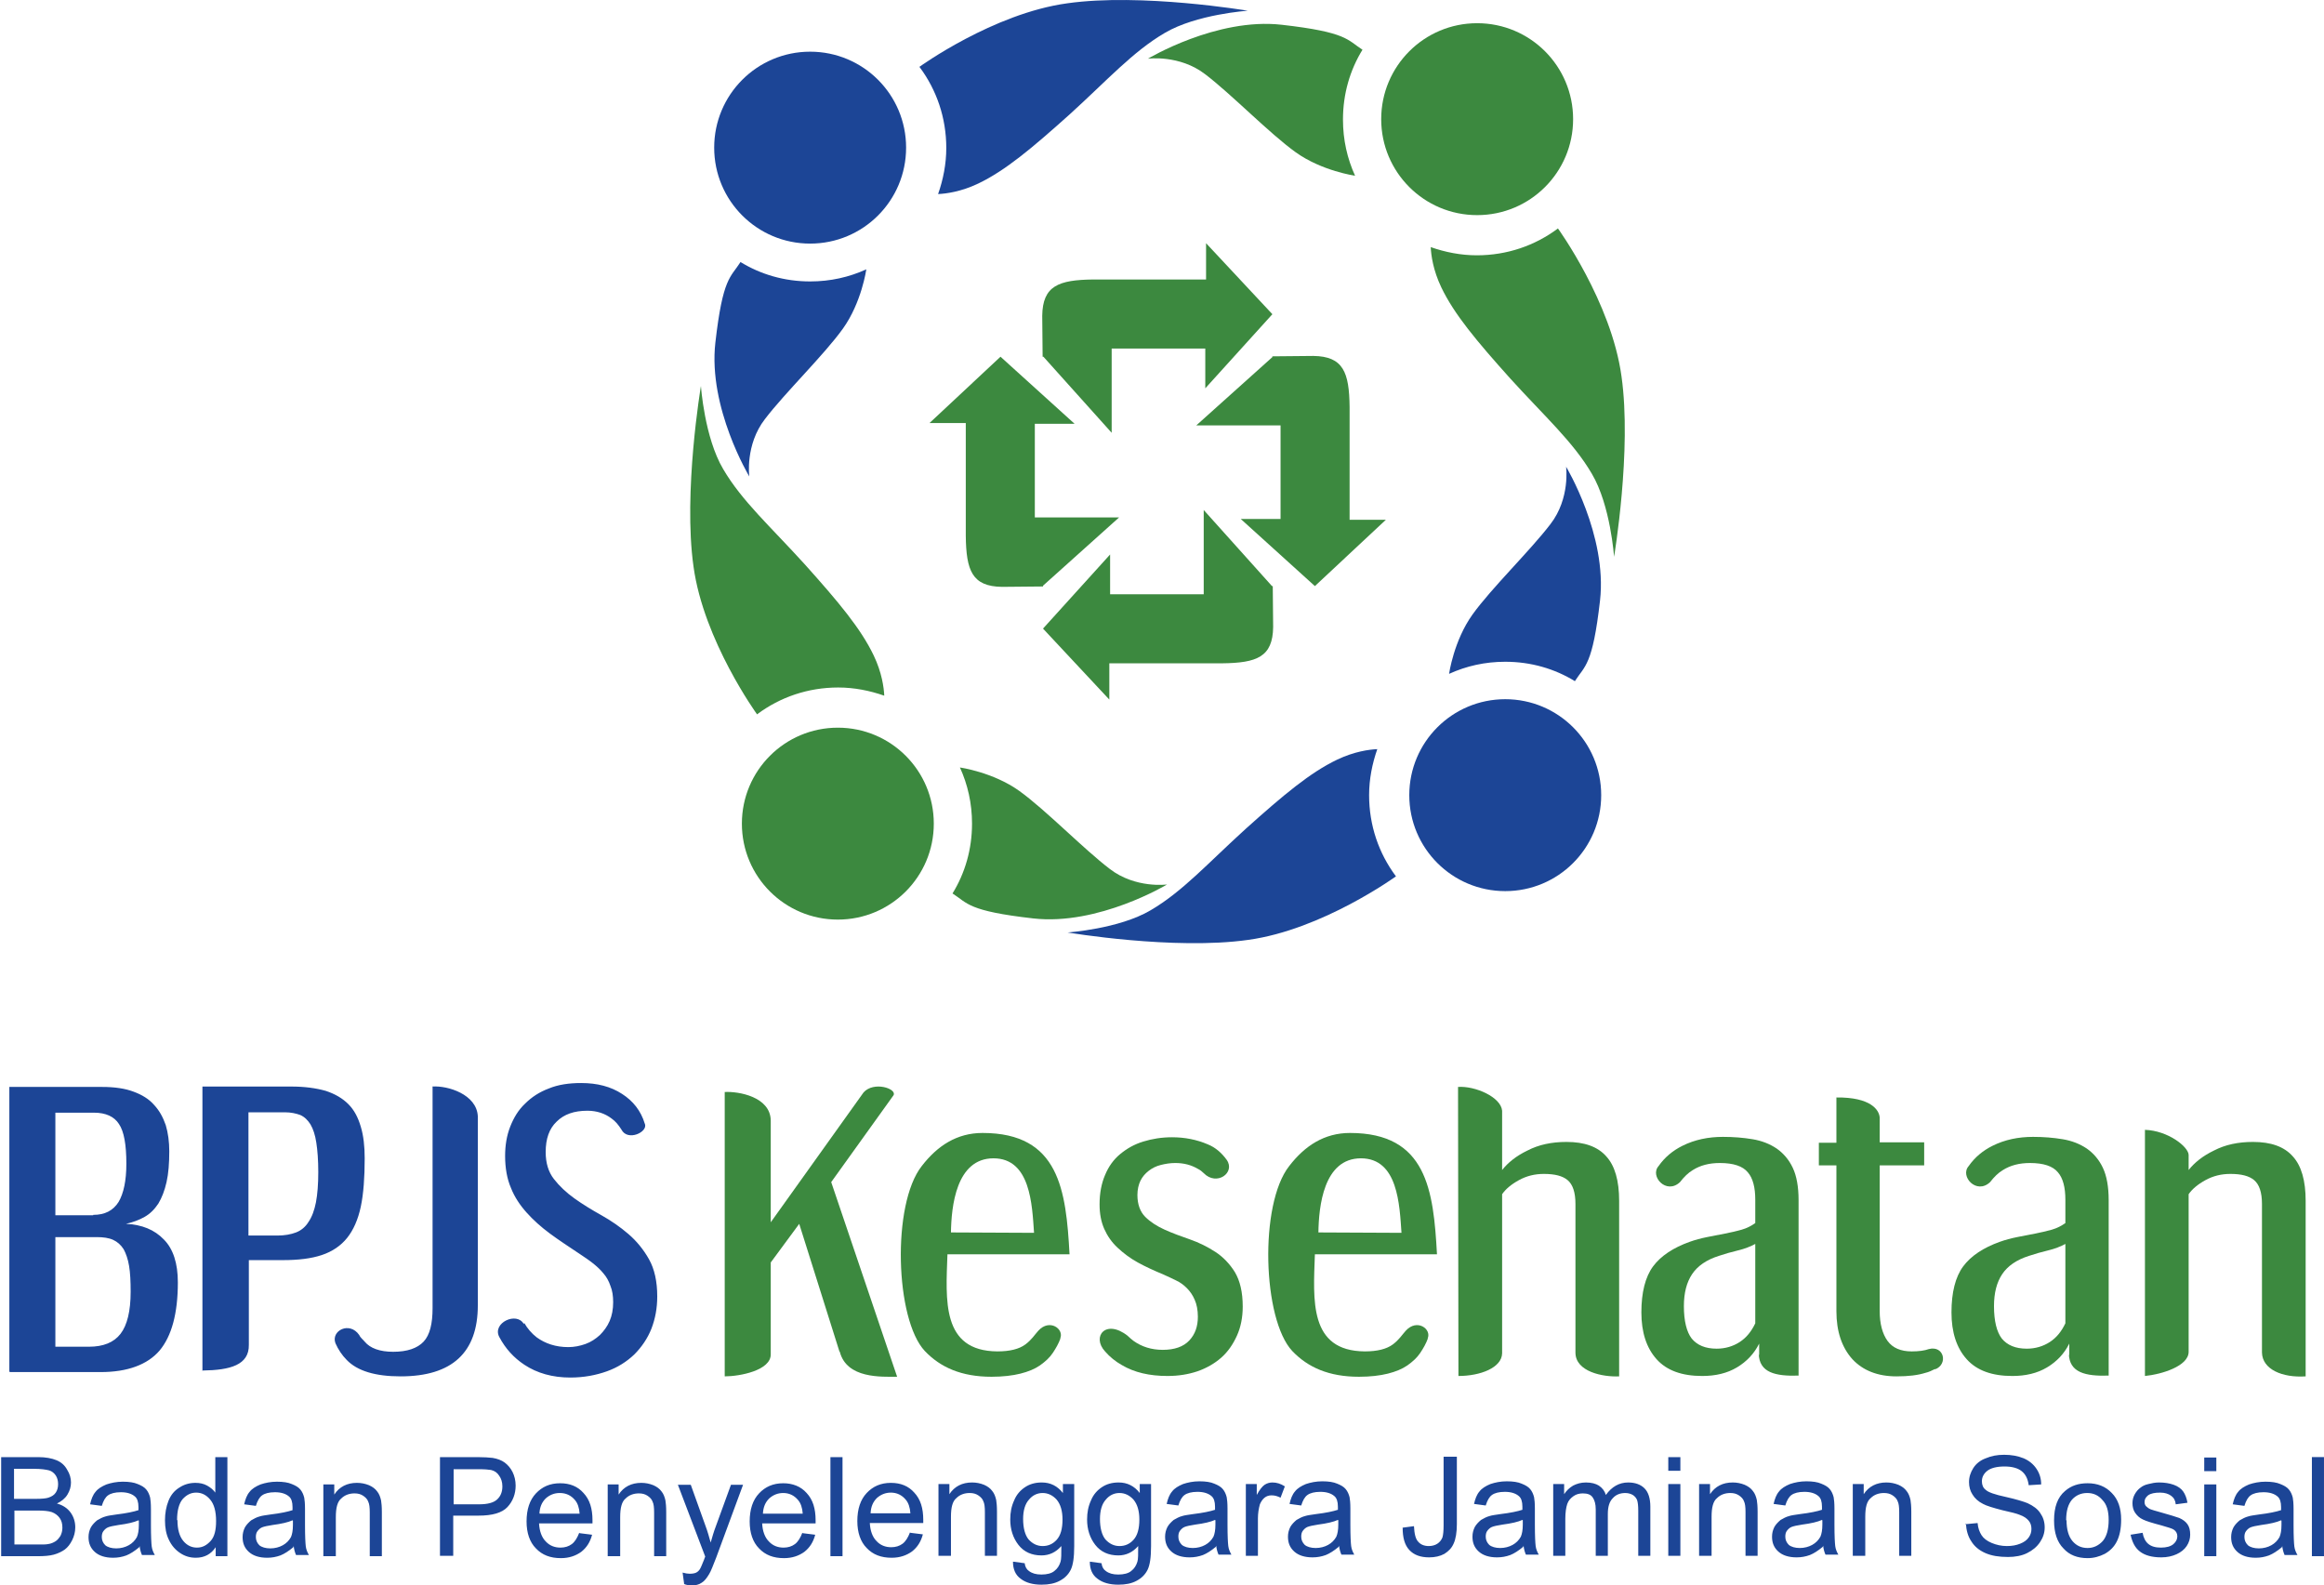 <?xml version="1.0" encoding="UTF-8" standalone="no"?>
<!-- Creator: CorelDRAW X5 -->

<svg
   xml:space="preserve"
   width="59.58mm"
   height="40.645mm"
   style="clip-rule:evenodd;fill-rule:evenodd;image-rendering:optimizeQuality;shape-rendering:geometricPrecision;text-rendering:geometricPrecision"
   viewBox="0 0 5957.969 4064.494"
   version="1.1"
   id="svg64"
   sodipodi:docname="BPJSK.svg"
   xmlns:inkscape="http://www.inkscape.org/namespaces/inkscape"
   xmlns:sodipodi="http://sodipodi.sourceforge.net/DTD/sodipodi-0.dtd"
   xmlns="http://www.w3.org/2000/svg"
   xmlns:svg="http://www.w3.org/2000/svg"><sodipodi:namedview
   id="namedview66"
   pagecolor="#505050"
   bordercolor="#eeeeee"
   borderopacity="1"
   inkscape:showpageshadow="0"
   inkscape:pageopacity="0"
   inkscape:pagecheckerboard="0"
   inkscape:deskcolor="#505050"
   inkscape:document-units="mm"
   showgrid="false" />
 <defs
   id="defs4"><style
     type="text/css"
     id="style2">
   <![CDATA[
    .fil1 {fill:#1C4596}
    .fil0 {fill:#3C893F}
    .fil2 {fill:#1C4596;fill-rule:nonzero}
    .fil3 {fill:#3C893F;fill-rule:nonzero}
   ]]>
  </style></defs>
 <g
   id="Layer_x0020_1"
   inkscape:label="Layer 1"
   inkscape:groupmode="layer"
   transform="translate(-6544.05,-4468.506)">
  <path
   class="fil0"
   d="m 9218,5970 195,-175 h -216 v -240 h 102 l -190,-172 -182,170 h 93 v 289 c 1,89 16,130 93,131 l 105,-1 z"
   id="path7" />
  <path
   class="fil0"
   d="m 9806,5384 -195,175 h 216 v 240 h -102 l 190,172 182,-170 h -93 v -289 c -1,-89 -16,-130 -93,-131 l -105,1 z"
   id="path9" />
  <path
   class="fil0"
   d="m 9805,5971 -175,-195 v 216 h -240 v -102 l -172,190 170,182 v -93 h 289 c 89,-1 130,-16 131,-93 l -1,-105 z"
   id="path11" />
  <path
   class="fil0"
   d="m 9219,5383 175,195 v -216 h 240 v 102 l 172,-190 -170,-182 v 93 h -289 c -89,1 -130,16 -131,93 l 1,105 z"
   id="path13" />
  <path
   class="fil1"
   d="m 8442,5141 c -25,39 -45,39 -64,206 -19,167 87,343 87,343 0,0 -11,-81 40,-147 51,-67 152,-165 200,-232 48,-67 60,-152 60,-152 v 0 c -44,20 -92,31 -144,31 -66,0 -127,-18 -179,-50 z"
   id="path15" />
  <path
   class="fil1"
   d="m 8867,4847 c 0,136 -110,246 -246,246 -136,0 -246,-110 -246,-246 0,-136 110,-246 246,-246 136,0 246,110 246,246 z"
   id="path17" />
  <path
   class="fil1"
   d="m 8901,4640 c 0,0 189,-137 379,-163 190,-27 463,19 463,19 0,0 -132,9 -213,57 -82,48 -147,121 -244,209 -97,87 -165,144 -234,177 -44,21 -82,26 -103,27 13,-37 21,-77 21,-118 0,-78 -25,-149 -68,-207 v 0 z"
   id="path19" />
  <path
   class="fil0"
   d="m 8986,6759 c 39,25 39,45 207,64 167,19 343,-87 343,-87 0,0 -81,11 -147,-40 -67,-51 -165,-152 -232,-200 -67,-48 -152,-60 -152,-60 v 0 c 20,44 31,92 31,144 0,66 -18,127 -50,179 z"
   id="path21" />
  <path
   class="fil0"
   d="m 8692,6334 c 136,0 246,110 246,246 0,136 -110,246 -246,246 -136,0 -246,-110 -246,-246 0,-136 110,-246 246,-246 z"
   id="path23" />
  <path
   class="fil0"
   d="m 8485,6300 c 0,0 -137,-189 -163,-379 -27,-190 19,-463 19,-463 0,0 9,132 57,213 48,82 121,147 209,244 87,97 144,165 177,234 21,44 26,82 27,103 -37,-13 -77,-21 -118,-21 -78,0 -149,25 -207,68 v 0 z"
   id="path25" />
  <path
   class="fil1"
   d="m 10582,6214 c 25,-39 45,-39 64,-206 19,-167 -87,-343 -87,-343 0,0 11,81 -40,147 -51,67 -152,165 -200,232 -48,67 -60,152 -60,152 v 0 c 44,-20 92,-31 144,-31 66,0 127,18 179,50 z"
   id="path27" />
  <path
   class="fil1"
   d="m 10157,6507 c 0,-136 110,-246 246,-246 136,0 246,110 246,246 0,136 -110,246 -246,246 -136,0 -246,-110 -246,-246 z"
   id="path29" />
  <path
   class="fil1"
   d="m 10123,6715 c 0,0 -189,137 -379,163 -190,27 -463,-19 -463,-19 0,0 132,-9 213,-57 82,-48 147,-121 244,-209 97,-87 165,-144 234,-177 44,-21 82,-26 103,-27 -13,37 -21,77 -21,118 0,78 25,149 68,207 v 0 z"
   id="path31" />
  <path
   class="fil0"
   d="m 10037,4596 c -39,-25 -39,-45 -207,-64 -167,-19 -343,87 -343,87 0,0 81,-11 147,40 67,51 165,152 232,200 67,48 152,60 152,60 v 0 c -20,-44 -31,-92 -31,-144 0,-66 18,-127 50,-179 z"
   id="path33" />
  <path
   class="fil0"
   d="m 10331,5020 c -136,0 -246,-110 -246,-246 0,-136 110,-246 246,-246 136,0 246,110 246,246 0,136 -110,246 -246,246 z"
   id="path35" />
  <path
   class="fil0"
   d="m 10538,5054 c 0,0 137,189 163,379 27,190 -19,463 -19,463 0,0 -9,-132 -57,-213 -48,-82 -121,-147 -209,-244 -87,-97 -144,-165 -177,-234 -21,-44 -26,-82 -27,-103 37,13 77,21 118,21 78,0 149,-25 207,-68 v 0 z"
   id="path37" />
  <path
   class="fil2"
   d="m 6568,7984 v -729 h 238 c 32,0 59,4 80,12 22,8 40,19 53,34 14,15 23,32 30,52 6,20 9,43 9,67 0,30 -2,57 -7,79 -5,22 -12,40 -21,55 -10,15 -21,26 -35,34 -14,8 -30,14 -48,18 41,2 73,15 97,40 24,24 36,61 36,110 0,80 -16,138 -47,175 -31,36 -82,55 -151,55 h -233 z m 204,-63 c 37,0 64,-11 81,-33 17,-22 26,-58 26,-108 0,-26 -1,-48 -4,-66 -3,-18 -8,-32 -14,-43 -7,-11 -16,-19 -27,-24 -11,-5 -25,-7 -42,-7 h -106 v 281 z m 11,-338 c 30,0 51,-11 65,-33 13,-22 20,-55 20,-98 0,-49 -6,-83 -19,-102 -12,-19 -34,-29 -64,-29 h -99 v 263 h 97 z m 472,53 c 19,0 35,-3 48,-8 13,-5 24,-14 32,-27 9,-13 15,-30 19,-50 4,-21 6,-47 6,-78 0,-30 -2,-56 -5,-75 -3,-20 -8,-35 -15,-47 -7,-11 -15,-19 -26,-24 -11,-4 -24,-7 -40,-7 h -93 v 316 z m -192,347 v -729 h 228 c 34,0 63,4 88,11 24,8 43,19 58,34 15,15 25,34 32,58 7,23 10,50 10,81 0,49 -3,91 -10,124 -7,33 -19,60 -35,80 -16,20 -38,35 -65,44 -27,9 -60,13 -100,13 h -87 v 217 c 1,52 -48,65 -118,66 z m 589,-729 c 40,-3 114,20 117,76 v 485 c 0,121 -66,182 -198,182 -65,0 -111,-14 -138,-42 -12,-12 -22,-27 -29,-43 -12,-32 36,-57 61,-21 3,7 10,12 14,17 14,17 39,26 73,26 36,0 62,-9 78,-26 16,-17 23,-46 23,-86 v -567 z m 236,606 c 8,14 19,27 32,37 22,16 49,25 81,25 15,0 30,-3 44,-8 14,-5 26,-13 37,-23 10,-10 19,-22 25,-36 6,-14 9,-30 9,-48 0,-16 -2,-30 -7,-42 -4,-12 -10,-23 -18,-32 -8,-10 -17,-18 -27,-26 -10,-8 -22,-16 -34,-24 -27,-18 -53,-35 -76,-52 -23,-17 -43,-35 -60,-54 -17,-19 -31,-40 -40,-63 -10,-23 -15,-51 -15,-82 0,-27 4,-52 13,-75 9,-23 21,-43 38,-59 17,-17 37,-30 61,-39 24,-10 52,-14 83,-14 41,0 76,9 105,28 28,18 48,43 58,76 10,21 -44,47 -60,15 -7,-11 -15,-21 -25,-28 -17,-13 -38,-20 -62,-20 -34,0 -60,9 -79,28 -19,18 -28,44 -28,78 0,28 7,51 21,69 14,18 32,35 53,50 21,15 44,29 69,43 25,14 48,30 69,48 21,18 39,40 53,65 14,25 21,57 21,95 0,30 -5,57 -15,83 -10,25 -25,47 -44,66 -19,18 -42,33 -70,43 -28,10 -59,16 -94,16 -45,0 -85,-11 -118,-33 -27,-18 -48,-41 -64,-71 -19,-36 45,-66 63,-33 z"
   id="path39" />
  <path
   class="fil3"
   d="m 12343,7936 v -381 c 0,-30 -7,-50 -20,-61 -13,-11 -33,-16 -61,-16 -23,0 -44,5 -64,16 -20,11 -34,23 -43,36 v 404 c 0,37 -70,58 -112,62 v -631 c 59,2 111,43 112,64 v 39 c 15,-19 36,-36 65,-50 29,-15 62,-22 100,-22 46,0 80,12 102,37 22,24 33,62 33,114 v 450 c -60,4 -111,-18 -112,-61 z"
   id="path41" />
  <path
   class="fil3"
   d="m 11505,7978 c -8,4 -16,8 -25,10 -19,6 -43,9 -74,9 -48,0 -86,-15 -113,-44 -27,-30 -41,-71 -41,-123 v -347 -27 h -45 v -58 h 45 v -116 c 88,-1 110,32 111,52 v 63 h 114 v 59 h -114 v 26 348 c 0,32 7,58 20,76 13,18 34,27 62,27 18,0 33,-2 44,-6 39,-10 50,39 16,52 z"
   id="path43" />
  <path
   class="fil3"
   d="m 11054,7942 v -29 c -13,26 -32,46 -57,61 -25,15 -55,22 -89,22 -52,0 -91,-14 -117,-43 -26,-29 -39,-69 -39,-120 0,-51 10,-91 30,-118 20,-27 52,-48 94,-63 14,-5 29,-9 44,-12 16,-3 31,-6 46,-9 15,-3 29,-6 43,-10 14,-4 25,-10 35,-17 v -60 c 0,-31 -6,-55 -19,-70 -13,-16 -37,-24 -72,-24 -27,0 -50,6 -69,18 -12,7 -23,18 -33,31 -35,33 -78,-15 -55,-41 16,-23 37,-40 61,-52 32,-16 67,-23 104,-23 27,0 52,2 76,6 24,4 44,12 62,24 17,12 31,28 41,49 10,21 15,49 15,83 v 328 21 1 100 c -60,2 -101,-8 -102,-56 v 3 z m -9,-285 c -13,7 -28,13 -45,17 -17,4 -34,9 -49,14 -32,10 -55,26 -69,47 -14,21 -21,48 -21,82 0,38 7,66 20,83 14,17 35,26 64,26 22,0 42,-6 59,-17 17,-11 30,-27 40,-48 v -204 z"
   id="path45" />
  <path
   class="fil3"
   d="m 10583,7936 v -381 c 0,-30 -7,-50 -20,-61 -13,-11 -33,-16 -61,-16 -23,0 -44,5 -64,16 -20,11 -34,23 -43,36 v 408 c -1,37 -56,58 -112,58 l -1,-741 c 44,-3 110,26 113,61 v 152 c 15,-19 36,-36 65,-50 29,-15 62,-22 100,-22 46,0 80,12 102,37 22,24 33,62 33,114 v 450 c -42,2 -112,-12 -112,-61 z"
   id="path47" />
  <path
   class="fil3"
   d="m 9436,7894 c 4,4 9,8 14,12 21,15 46,23 75,23 30,0 53,-8 68,-24 15,-16 22,-36 22,-61 0,-17 -3,-32 -8,-43 -5,-12 -12,-22 -20,-30 -8,-8 -17,-15 -28,-20 -10,-5 -21,-10 -32,-15 -24,-10 -46,-20 -66,-31 -20,-11 -37,-24 -52,-38 -15,-14 -26,-30 -34,-48 -8,-18 -12,-39 -12,-63 0,-29 5,-54 14,-75 9,-22 22,-40 39,-54 17,-14 36,-25 59,-32 23,-7 47,-11 74,-11 32,0 63,6 91,18 20,8 36,22 49,40 23,33 -26,68 -59,34 -4,-4 -9,-8 -15,-11 -17,-10 -36,-15 -58,-15 -13,0 -25,2 -37,5 -12,3 -22,8 -31,15 -9,7 -16,15 -21,25 -5,10 -8,23 -8,37 0,24 7,43 20,56 13,13 30,24 50,33 20,9 42,17 65,25 23,8 45,19 65,32 20,13 37,31 50,52 13,22 20,51 20,88 0,28 -5,53 -15,75 -10,22 -23,41 -40,56 -17,15 -38,27 -61,35 -24,8 -49,12 -77,12 -46,0 -85,-9 -117,-28 -16,-9 -31,-21 -43,-35 -35,-38 2,-84 58,-40 z"
   id="path49" />
  <path
   class="fil3"
   d="m 9195,7629 c -5,-72 -9,-191 -104,-191 -96,0 -108,124 -109,190 z m 68,270 c -5,14 -12,26 -20,38 -8,12 -19,22 -33,32 -13,9 -30,16 -50,21 -20,5 -45,8 -74,8 -77,0 -131,-24 -171,-66 -76,-81 -85,-376 -8,-474 40,-52 90,-85 156,-85 197,0 214,147 223,311 h -313 c -4,117 -16,248 128,249 32,0 56,-6 72,-18 16,-12 23,-24 33,-35 29,-32 67,-4 56,20 z"
   id="path51" />
  <path
   class="fil3"
   d="m 8696,7933 -103,-327 -73,99 v 235 c 1,42 -80,57 -118,57 v -729 c 35,-2 117,12 118,73 v 261 l 238,-333 c 26,-29 85,-10 77,7 l -160,223 169,499 c -41,0 -129,5 -147,-64 z"
   id="path53" />
  <path
   class="fil3"
   d="m 10137,7629 c -5,-72 -9,-191 -104,-191 -96,0 -108,124 -109,190 z m 68,270 c -5,14 -12,26 -20,38 -8,12 -19,22 -33,32 -13,9 -30,16 -50,21 -20,5 -45,8 -74,8 -77,0 -131,-24 -171,-66 -76,-81 -85,-376 -8,-474 40,-52 90,-85 156,-85 197,0 214,147 223,311 h -313 c -4,117 -16,248 128,249 32,0 56,-6 72,-18 16,-12 23,-24 33,-35 29,-32 67,-4 56,20 z"
   id="path55" />
  <path
   class="fil3"
   d="m 11849,7942 v -29 c -13,26 -32,46 -57,61 -25,15 -55,22 -89,22 -52,0 -91,-14 -117,-43 -26,-29 -39,-69 -39,-120 0,-51 10,-91 30,-118 20,-27 52,-48 94,-63 14,-5 29,-9 44,-12 16,-3 31,-6 46,-9 15,-3 29,-6 43,-10 14,-4 25,-10 35,-17 v -60 c 0,-31 -6,-55 -19,-70 -13,-16 -37,-24 -72,-24 -27,0 -50,6 -69,18 -12,7 -23,18 -33,31 -35,33 -78,-15 -55,-41 16,-23 37,-40 61,-52 32,-16 67,-23 104,-23 27,0 52,2 76,6 24,4 44,12 62,24 17,12 31,28 41,49 10,21 15,49 15,83 v 328 21 1 100 c -60,2 -101,-8 -102,-56 v 3 z m -9,-285 c -13,7 -28,13 -45,17 -17,4 -34,9 -49,14 -32,10 -55,26 -69,47 -14,21 -21,48 -21,82 0,38 7,66 20,83 14,17 35,26 64,26 22,0 42,-6 59,-17 17,-11 30,-27 40,-48 v -204 z"
   id="path57" />
  <path
   class="fil2"
   d="m 6547,8458 v -254 h 95 c 19,0 35,3 47,8 12,5 21,13 27,24 7,11 10,22 10,33 0,11 -3,21 -9,31 -6,10 -15,17 -27,23 15,4 27,12 35,23 8,11 12,24 12,38 0,12 -3,23 -8,33 -5,10 -11,18 -19,24 -7,5 -17,10 -28,13 -11,3 -25,4 -41,4 h -97 z m 34,-147 h 55 c 15,0 26,-1 32,-3 9,-3 15,-7 19,-13 4,-6 6,-13 6,-22 0,-8 -2,-16 -6,-22 -4,-6 -10,-11 -17,-13 -8,-2 -20,-4 -39,-4 h -51 v 77 z m 0,117 h 63 c 11,0 18,0 23,-1 8,-1 14,-4 19,-7 5,-3 9,-8 13,-14 3,-6 5,-13 5,-21 0,-10 -2,-18 -7,-25 -5,-7 -12,-12 -20,-15 -9,-3 -21,-4 -37,-4 h -59 z m 320,7 c -12,10 -23,17 -33,21 -11,4 -22,6 -34,6 -20,0 -36,-5 -47,-15 -11,-10 -16,-22 -16,-38 0,-9 2,-17 6,-25 4,-7 10,-13 16,-18 7,-4 14,-8 22,-10 6,-2 15,-3 28,-5 25,-3 44,-7 56,-11 0,-4 0,-7 0,-8 0,-13 -3,-22 -9,-27 -8,-7 -20,-11 -36,-11 -15,0 -26,3 -33,8 -7,5 -12,14 -16,27 l -30,-4 c 3,-13 7,-24 14,-32 6,-8 16,-14 28,-19 12,-4 26,-7 42,-7 16,0 29,2 38,6 10,4 17,8 22,14 5,6 8,13 10,21 1,5 2,15 2,29 v 41 c 0,29 1,47 2,55 1,8 4,15 8,22 h -33 c -3,-7 -5,-14 -6,-23 z m -2,-69 c -11,5 -28,9 -51,12 -13,2 -22,4 -27,6 -5,2 -9,6 -12,10 -3,4 -4,9 -4,15 0,8 3,15 9,21 6,5 16,8 28,8 12,0 23,-3 32,-8 9,-5 16,-12 21,-21 3,-7 5,-17 5,-31 v -11 z m 198,92 v -23 c -12,18 -29,27 -51,27 -15,0 -28,-4 -40,-12 -12,-8 -22,-19 -29,-34 -7,-14 -10,-31 -10,-50 0,-18 3,-35 9,-50 6,-15 15,-26 28,-34 12,-8 26,-12 41,-12 11,0 21,2 30,7 9,5 16,11 21,18 v -91 h 31 v 254 h -29 z m -98,-92 c 0,23 5,41 15,53 10,12 22,17 35,17 14,0 25,-6 35,-17 10,-11 14,-28 14,-51 0,-25 -5,-43 -15,-55 -10,-12 -22,-18 -36,-18 -14,0 -25,6 -35,17 -9,11 -14,29 -14,53 z m 297,69 c -12,10 -23,17 -33,21 -11,4 -22,6 -34,6 -20,0 -36,-5 -47,-15 -11,-10 -16,-22 -16,-38 0,-9 2,-17 6,-25 4,-7 10,-13 16,-18 7,-4 14,-8 22,-10 6,-2 15,-3 28,-5 25,-3 44,-7 56,-11 0,-4 0,-7 0,-8 0,-13 -3,-22 -9,-27 -8,-7 -20,-11 -36,-11 -15,0 -26,3 -33,8 -7,5 -12,14 -16,27 l -30,-4 c 3,-13 7,-24 14,-32 6,-8 16,-14 28,-19 12,-4 26,-7 42,-7 16,0 29,2 38,6 10,4 17,8 22,14 5,6 8,13 10,21 1,5 2,15 2,29 v 41 c 0,29 1,47 2,55 1,8 4,15 8,22 h -33 c -3,-7 -5,-14 -6,-23 z m -2,-69 c -11,5 -28,9 -51,12 -13,2 -22,4 -27,6 -5,2 -9,6 -12,10 -3,4 -4,9 -4,15 0,8 3,15 9,21 6,5 16,8 28,8 12,0 23,-3 32,-8 9,-5 16,-12 21,-21 3,-7 5,-17 5,-31 v -11 z m 79,92 v -184 h 28 v 26 c 13,-20 33,-30 58,-30 11,0 21,2 31,6 9,4 16,9 21,16 5,6 8,14 10,23 1,6 2,16 2,30 v 113 h -31 v -112 c 0,-13 -1,-22 -4,-28 -2,-6 -7,-11 -13,-15 -6,-4 -13,-6 -22,-6 -13,0 -25,4 -34,13 -10,8 -14,24 -14,48 v 100 h -31 z m 299,0 v -254 h 96 c 17,0 30,1 39,2 12,2 23,6 31,12 8,6 15,14 20,24 5,10 8,22 8,35 0,21 -7,40 -21,55 -14,15 -39,22 -74,22 h -65 v 103 h -34 z m 34,-133 h 66 c 22,0 37,-4 46,-12 9,-8 14,-19 14,-34 0,-11 -3,-20 -8,-27 -5,-8 -12,-13 -21,-15 -6,-1 -16,-2 -31,-2 h -65 v 91 z m 324,74 32,4 c -5,19 -14,33 -28,44 -14,10 -31,16 -52,16 -27,0 -48,-8 -64,-25 -16,-16 -24,-40 -24,-69 0,-31 8,-55 24,-72 16,-17 36,-26 62,-26 25,0 45,8 60,25 16,17 23,40 23,70 0,2 0,5 0,8 h -137 c 1,20 7,36 17,46 10,11 23,16 38,16 11,0 21,-3 29,-9 8,-6 14,-16 19,-29 z m -102,-50 h 102 c -1,-15 -5,-27 -12,-35 -10,-12 -23,-18 -39,-18 -14,0 -26,5 -36,14 -10,10 -15,22 -16,38 z m 174,109 v -184 h 28 v 26 c 13,-20 33,-30 58,-30 11,0 21,2 31,6 9,4 16,9 21,16 5,6 8,14 10,23 1,6 2,16 2,30 v 113 h -31 v -112 c 0,-13 -1,-22 -4,-28 -2,-6 -7,-11 -13,-15 -6,-4 -13,-6 -22,-6 -13,0 -25,4 -34,13 -10,8 -14,24 -14,48 v 100 h -31 z m 196,71 -4,-29 c 7,2 13,3 18,3 7,0 13,-1 17,-3 4,-2 8,-6 10,-10 2,-3 5,-11 10,-23 1,-2 1,-4 3,-8 l -70,-184 h 33 l 38,106 c 5,13 9,28 13,42 4,-14 8,-28 13,-41 l 39,-107 h 31 l -69,187 c -8,20 -13,34 -18,42 -6,10 -12,18 -19,22 -7,5 -16,7 -26,7 -6,0 -13,-1 -20,-4 z m 304,-130 32,4 c -5,19 -14,33 -28,44 -14,10 -31,16 -52,16 -27,0 -48,-8 -64,-25 -16,-16 -24,-40 -24,-69 0,-31 8,-55 24,-72 16,-17 36,-26 62,-26 24,0 45,8 60,25 16,17 23,40 23,70 0,2 0,5 0,8 h -137 c 1,20 7,36 17,46 10,11 23,16 38,16 11,0 21,-3 29,-9 8,-6 14,-16 19,-29 z m -102,-50 h 102 c -1,-15 -5,-27 -12,-35 -10,-12 -23,-18 -38,-18 -14,0 -26,5 -36,14 -10,10 -15,22 -16,38 z m 173,109 v -254 h 31 v 254 z m 205,-60 32,4 c -5,19 -14,33 -28,44 -14,10 -31,16 -52,16 -27,0 -48,-8 -64,-25 -16,-16 -24,-40 -24,-69 0,-31 8,-55 24,-72 16,-17 36,-26 62,-26 25,0 45,8 60,25 16,17 23,40 23,70 0,2 0,5 0,8 h -137 c 1,20 7,36 17,46 10,11 23,16 38,16 11,0 21,-3 29,-9 8,-6 14,-16 19,-29 z m -102,-50 h 102 c -1,-15 -5,-27 -12,-35 -10,-12 -23,-18 -38,-18 -14,0 -26,5 -36,14 -10,10 -15,22 -16,38 z m 174,109 v -184 h 28 v 26 c 13,-20 33,-30 58,-30 11,0 21,2 31,6 9,4 16,9 21,16 5,6 8,14 10,23 1,6 2,16 2,30 v 113 h -31 v -112 c 0,-13 -1,-22 -4,-28 -2,-6 -7,-11 -13,-15 -6,-4 -13,-6 -22,-6 -13,0 -25,4 -34,13 -10,8 -14,24 -14,48 v 100 h -31 z m 191,15 30,4 c 1,9 5,16 11,20 8,6 18,9 32,9 14,0 26,-3 33,-9 8,-6 13,-14 16,-24 2,-6 2,-20 2,-40 -14,16 -31,24 -51,24 -25,0 -45,-9 -59,-27 -14,-18 -21,-40 -21,-65 0,-18 3,-34 10,-49 6,-15 16,-26 28,-34 12,-8 26,-12 43,-12 22,0 40,9 54,27 v -23 h 29 v 159 c 0,29 -3,49 -9,61 -6,12 -15,21 -28,28 -13,7 -28,10 -47,10 -22,0 -40,-5 -53,-15 -14,-10 -20,-25 -20,-44 z m 26,-110 c 0,24 5,42 14,53 10,11 22,17 36,17 14,0 26,-5 36,-16 10,-11 15,-28 15,-52 0,-22 -5,-39 -15,-51 -10,-11 -22,-17 -36,-17 -14,0 -26,6 -35,17 -10,11 -15,28 -15,50 z m 171,110 30,4 c 1,9 5,16 11,20 8,6 18,9 32,9 14,0 26,-3 33,-9 8,-6 13,-14 16,-24 2,-6 2,-20 2,-40 -14,16 -31,24 -51,24 -25,0 -45,-9 -59,-27 -14,-18 -21,-40 -21,-65 0,-18 3,-34 10,-49 6,-15 16,-26 28,-34 12,-8 26,-12 43,-12 22,0 40,9 54,27 v -23 h 29 v 159 c 0,29 -3,49 -9,61 -6,12 -15,21 -28,28 -13,7 -28,10 -47,10 -22,0 -40,-5 -53,-15 -14,-10 -20,-25 -20,-44 z m 26,-110 c 0,24 5,42 14,53 10,11 22,17 36,17 14,0 26,-5 36,-16 10,-11 15,-28 15,-52 0,-22 -5,-39 -15,-51 -10,-11 -22,-17 -36,-17 -14,0 -26,6 -35,17 -10,11 -15,28 -15,50 z m 297,72 c -12,10 -23,17 -33,21 -11,4 -22,6 -34,6 -20,0 -36,-5 -47,-15 -11,-10 -16,-22 -16,-38 0,-9 2,-17 6,-25 4,-7 10,-13 16,-18 7,-4 14,-8 22,-10 6,-2 15,-3 28,-5 25,-3 44,-7 56,-11 0,-4 0,-7 0,-8 0,-13 -3,-22 -9,-27 -8,-7 -20,-11 -36,-11 -15,0 -26,3 -33,8 -7,5 -12,14 -16,27 l -30,-4 c 3,-13 7,-24 14,-32 6,-8 16,-14 28,-19 12,-4 26,-7 42,-7 16,0 29,2 38,6 10,4 17,8 22,14 5,6 8,13 10,21 1,5 2,15 2,29 v 41 c 0,29 1,47 2,55 1,8 4,15 8,22 h -33 c -3,-7 -5,-14 -6,-23 z m -2,-69 c -11,5 -28,9 -51,12 -13,2 -22,4 -27,6 -5,2 -9,6 -12,10 -3,4 -4,9 -4,15 0,8 3,15 9,21 6,5 16,8 28,8 12,0 23,-3 32,-8 9,-5 16,-12 21,-21 3,-7 5,-17 5,-31 v -11 z m 79,92 v -184 h 28 v 28 c 7,-13 14,-22 20,-26 6,-4 13,-6 20,-6 11,0 21,3 32,10 l -11,29 c -8,-4 -15,-6 -23,-6 -7,0 -13,2 -18,6 -5,4 -9,10 -12,17 -3,11 -5,23 -5,36 v 96 z m 238,-23 c -12,10 -23,17 -33,21 -11,4 -22,6 -34,6 -20,0 -36,-5 -47,-15 -11,-10 -16,-22 -16,-38 0,-9 2,-17 6,-25 4,-7 10,-13 16,-18 7,-4 14,-8 22,-10 6,-2 15,-3 28,-5 25,-3 44,-7 56,-11 0,-4 0,-7 0,-8 0,-13 -3,-22 -9,-27 -8,-7 -20,-11 -36,-11 -15,0 -26,3 -33,8 -7,5 -12,14 -16,27 l -30,-4 c 3,-13 7,-24 14,-32 6,-8 16,-14 28,-19 12,-4 26,-7 42,-7 16,0 29,2 38,6 10,4 17,8 22,14 5,6 8,13 10,21 1,5 2,15 2,29 v 41 c 0,29 1,47 2,55 1,8 4,15 8,22 h -33 c -3,-7 -5,-14 -6,-23 z m -2,-69 c -11,5 -28,9 -51,12 -13,2 -22,4 -27,6 -5,2 -9,6 -12,10 -3,4 -4,9 -4,15 0,8 3,15 9,21 6,5 16,8 28,8 12,0 23,-3 32,-8 9,-5 16,-12 21,-21 3,-7 5,-17 5,-31 v -11 z m 165,20 30,-4 c 1,19 4,33 11,40 6,7 15,11 27,11 8,0 16,-2 22,-6 6,-4 10,-9 13,-16 2,-7 3,-17 3,-32 v -175 h 34 v 173 c 0,21 -3,38 -8,49 -5,12 -13,20 -24,27 -11,6 -24,9 -39,9 -22,0 -39,-6 -51,-19 -12,-13 -17,-32 -17,-57 z m 310,49 c -12,10 -23,17 -33,21 -11,4 -22,6 -34,6 -20,0 -36,-5 -47,-15 -11,-10 -16,-22 -16,-38 0,-9 2,-17 6,-25 4,-7 10,-13 16,-18 7,-4 14,-8 22,-10 6,-2 15,-3 28,-5 25,-3 44,-7 56,-11 0,-4 0,-7 0,-8 0,-13 -3,-22 -9,-27 -8,-7 -20,-11 -36,-11 -15,0 -26,3 -33,8 -7,5 -12,14 -16,27 l -30,-4 c 3,-13 7,-24 14,-32 6,-8 16,-14 28,-19 12,-4 26,-7 42,-7 16,0 29,2 38,6 10,4 17,8 22,14 5,6 8,13 10,21 1,5 2,15 2,29 v 41 c 0,29 1,47 2,55 1,8 4,15 8,22 h -33 c -3,-7 -5,-14 -6,-23 z m -2,-69 c -11,5 -28,9 -51,12 -13,2 -22,4 -27,6 -5,2 -9,6 -12,10 -3,4 -4,9 -4,15 0,8 3,15 9,21 6,5 16,8 28,8 12,0 23,-3 32,-8 9,-5 16,-12 21,-21 3,-7 5,-17 5,-31 v -11 z m 79,92 v -184 h 28 v 26 c 6,-9 13,-16 23,-22 10,-5 20,-8 33,-8 14,0 25,3 33,8 9,6 15,14 18,24 15,-21 34,-32 57,-32 18,0 32,5 42,15 10,10 15,26 15,47 v 126 h -31 v -116 c 0,-12 -1,-21 -3,-27 -2,-5 -6,-10 -11,-13 -5,-3 -12,-5 -19,-5 -13,0 -24,4 -32,13 -9,9 -13,22 -13,41 v 107 h -31 v -119 c 0,-14 -3,-24 -8,-31 -5,-7 -13,-10 -25,-10 -9,0 -17,2 -24,7 -7,5 -13,11 -16,20 -3,9 -5,22 -5,38 v 95 z m 295,-218 v -35 h 31 v 35 z m 0,218 v -184 h 31 v 184 z m 79,0 v -184 h 28 v 26 c 13,-20 33,-30 58,-30 11,0 21,2 31,6 9,4 16,9 21,16 5,6 8,14 10,23 1,6 2,16 2,30 v 113 h -31 v -112 c 0,-13 -1,-22 -4,-28 -2,-6 -7,-11 -13,-15 -6,-4 -13,-6 -22,-6 -13,0 -25,4 -34,13 -10,8 -14,24 -14,48 v 100 h -31 z m 317,-23 c -12,10 -23,17 -33,21 -11,4 -22,6 -34,6 -20,0 -36,-5 -47,-15 -11,-10 -16,-22 -16,-38 0,-9 2,-17 6,-25 4,-7 10,-13 16,-18 7,-4 14,-8 22,-10 6,-2 15,-3 28,-5 25,-3 44,-7 56,-11 0,-4 0,-7 0,-8 0,-13 -3,-22 -9,-27 -8,-7 -20,-11 -36,-11 -15,0 -26,3 -33,8 -7,5 -12,14 -16,27 l -30,-4 c 3,-13 7,-24 14,-32 6,-8 16,-14 28,-19 12,-4 26,-7 42,-7 16,0 29,2 38,6 10,4 17,8 22,14 5,6 8,13 10,21 1,5 2,15 2,29 v 41 c 0,29 1,47 2,55 1,8 4,15 8,22 h -33 c -3,-7 -5,-14 -6,-23 z m -2,-69 c -11,5 -28,9 -51,12 -13,2 -22,4 -27,6 -5,2 -9,6 -12,10 -3,4 -4,9 -4,15 0,8 3,15 9,21 6,5 16,8 28,8 12,0 23,-3 32,-8 9,-5 16,-12 21,-21 3,-7 5,-17 5,-31 v -11 z m 79,92 v -184 h 28 v 26 c 13,-20 33,-30 58,-30 11,0 21,2 31,6 9,4 16,9 21,16 5,6 8,14 10,23 1,6 2,16 2,30 v 113 h -31 v -112 c 0,-13 -1,-22 -4,-28 -2,-6 -7,-11 -13,-15 -6,-4 -13,-6 -22,-6 -13,0 -25,4 -34,13 -10,8 -14,24 -14,48 v 100 h -31 z m 288,-81 32,-3 c 1,13 5,23 10,31 5,8 14,15 26,20 12,5 25,8 39,8 13,0 24,-2 34,-6 10,-4 17,-9 22,-16 5,-7 7,-14 7,-22 0,-8 -2,-15 -7,-21 -5,-6 -12,-11 -23,-15 -7,-3 -22,-7 -45,-12 -23,-6 -40,-11 -49,-16 -12,-6 -21,-14 -27,-24 -6,-9 -9,-20 -9,-32 0,-13 4,-25 11,-36 7,-11 18,-20 32,-25 14,-6 29,-9 47,-9 19,0 35,3 50,9 14,6 25,15 33,27 8,12 12,25 12,40 l -32,2 c -2,-16 -8,-28 -18,-36 -10,-8 -25,-12 -44,-12 -20,0 -35,4 -44,11 -9,7 -14,16 -14,27 0,9 3,17 10,22 6,6 23,12 51,18 27,6 46,12 56,16 15,7 26,15 33,26 7,10 11,22 11,36 0,14 -4,26 -12,38 -8,12 -19,21 -33,28 -14,7 -31,10 -49,10 -23,0 -42,-3 -58,-10 -16,-7 -28,-17 -36,-30 -9,-13 -13,-29 -14,-46 z"
   id="path59" />
  <path
   class="fil2"
   d="m 11810,8366 c 0,-34 9,-59 28,-75 16,-14 35,-20 58,-20 25,0 46,8 62,25 16,16 24,39 24,68 0,24 -4,42 -11,56 -7,14 -17,24 -31,32 -14,7 -28,11 -44,11 -26,0 -47,-8 -62,-25 -16,-16 -24,-40 -24,-71 z m 32,0 c 0,23 5,41 15,53 10,12 23,18 39,18 15,0 28,-6 39,-18 10,-12 15,-30 15,-54 0,-23 -5,-40 -16,-51 -10,-12 -23,-18 -39,-18 -16,0 -29,6 -39,17 -10,12 -15,29 -15,53 z m 164,37 31,-5 c 2,12 7,22 14,28 8,7 19,10 33,10 14,0 25,-3 32,-9 7,-6 10,-13 10,-20 0,-7 -3,-13 -9,-17 -4,-3 -15,-6 -32,-11 -23,-6 -39,-11 -47,-15 -9,-4 -15,-10 -20,-17 -5,-7 -7,-16 -7,-25 0,-8 2,-16 6,-23 4,-7 9,-13 15,-17 5,-4 11,-7 20,-9 8,-2 17,-4 27,-4 14,0 27,2 38,6 11,4 19,10 24,17 5,7 9,17 11,29 l -30,4 c -1,-10 -5,-17 -12,-22 -7,-5 -16,-8 -28,-8 -14,0 -24,2 -31,7 -6,5 -9,10 -9,17 0,4 1,8 4,11 3,3 7,6 12,8 3,1 12,4 27,8 22,6 37,11 46,14 9,4 16,9 21,16 5,7 7,16 7,27 0,10 -3,20 -9,29 -6,9 -15,16 -26,21 -11,5 -24,8 -39,8 -24,0 -42,-5 -55,-15 -13,-10 -20,-25 -24,-44 z m 189,-163 v -35 h 31 v 35 z m 0,218 v -184 h 31 v 184 z m 199,-23 c -12,10 -23,17 -33,21 -11,4 -22,6 -34,6 -20,0 -36,-5 -47,-15 -11,-10 -16,-22 -16,-38 0,-9 2,-17 6,-25 4,-7 10,-13 16,-18 7,-4 14,-8 22,-10 6,-2 15,-3 28,-5 25,-3 44,-7 56,-11 0,-4 0,-7 0,-8 0,-13 -3,-22 -9,-27 -8,-7 -20,-11 -36,-11 -15,0 -26,3 -33,8 -7,5 -12,14 -16,27 l -30,-4 c 3,-13 7,-24 14,-32 6,-8 16,-14 28,-19 12,-4 26,-7 42,-7 16,0 29,2 38,6 10,4 17,8 22,14 5,6 8,13 10,21 1,5 2,15 2,29 v 41 c 0,29 1,47 2,55 1,8 4,15 8,22 h -33 c -3,-7 -5,-14 -6,-23 z m -2,-69 c -11,5 -28,9 -51,12 -13,2 -22,4 -27,6 -5,2 -9,6 -12,10 -3,4 -4,9 -4,15 0,8 3,15 9,21 6,5 16,8 28,8 12,0 23,-3 32,-8 9,-5 16,-12 21,-21 3,-7 5,-17 5,-31 v -11 z m 79,92 v -254 h 31 v 254 z"
   id="path61" />
 </g>
</svg>
